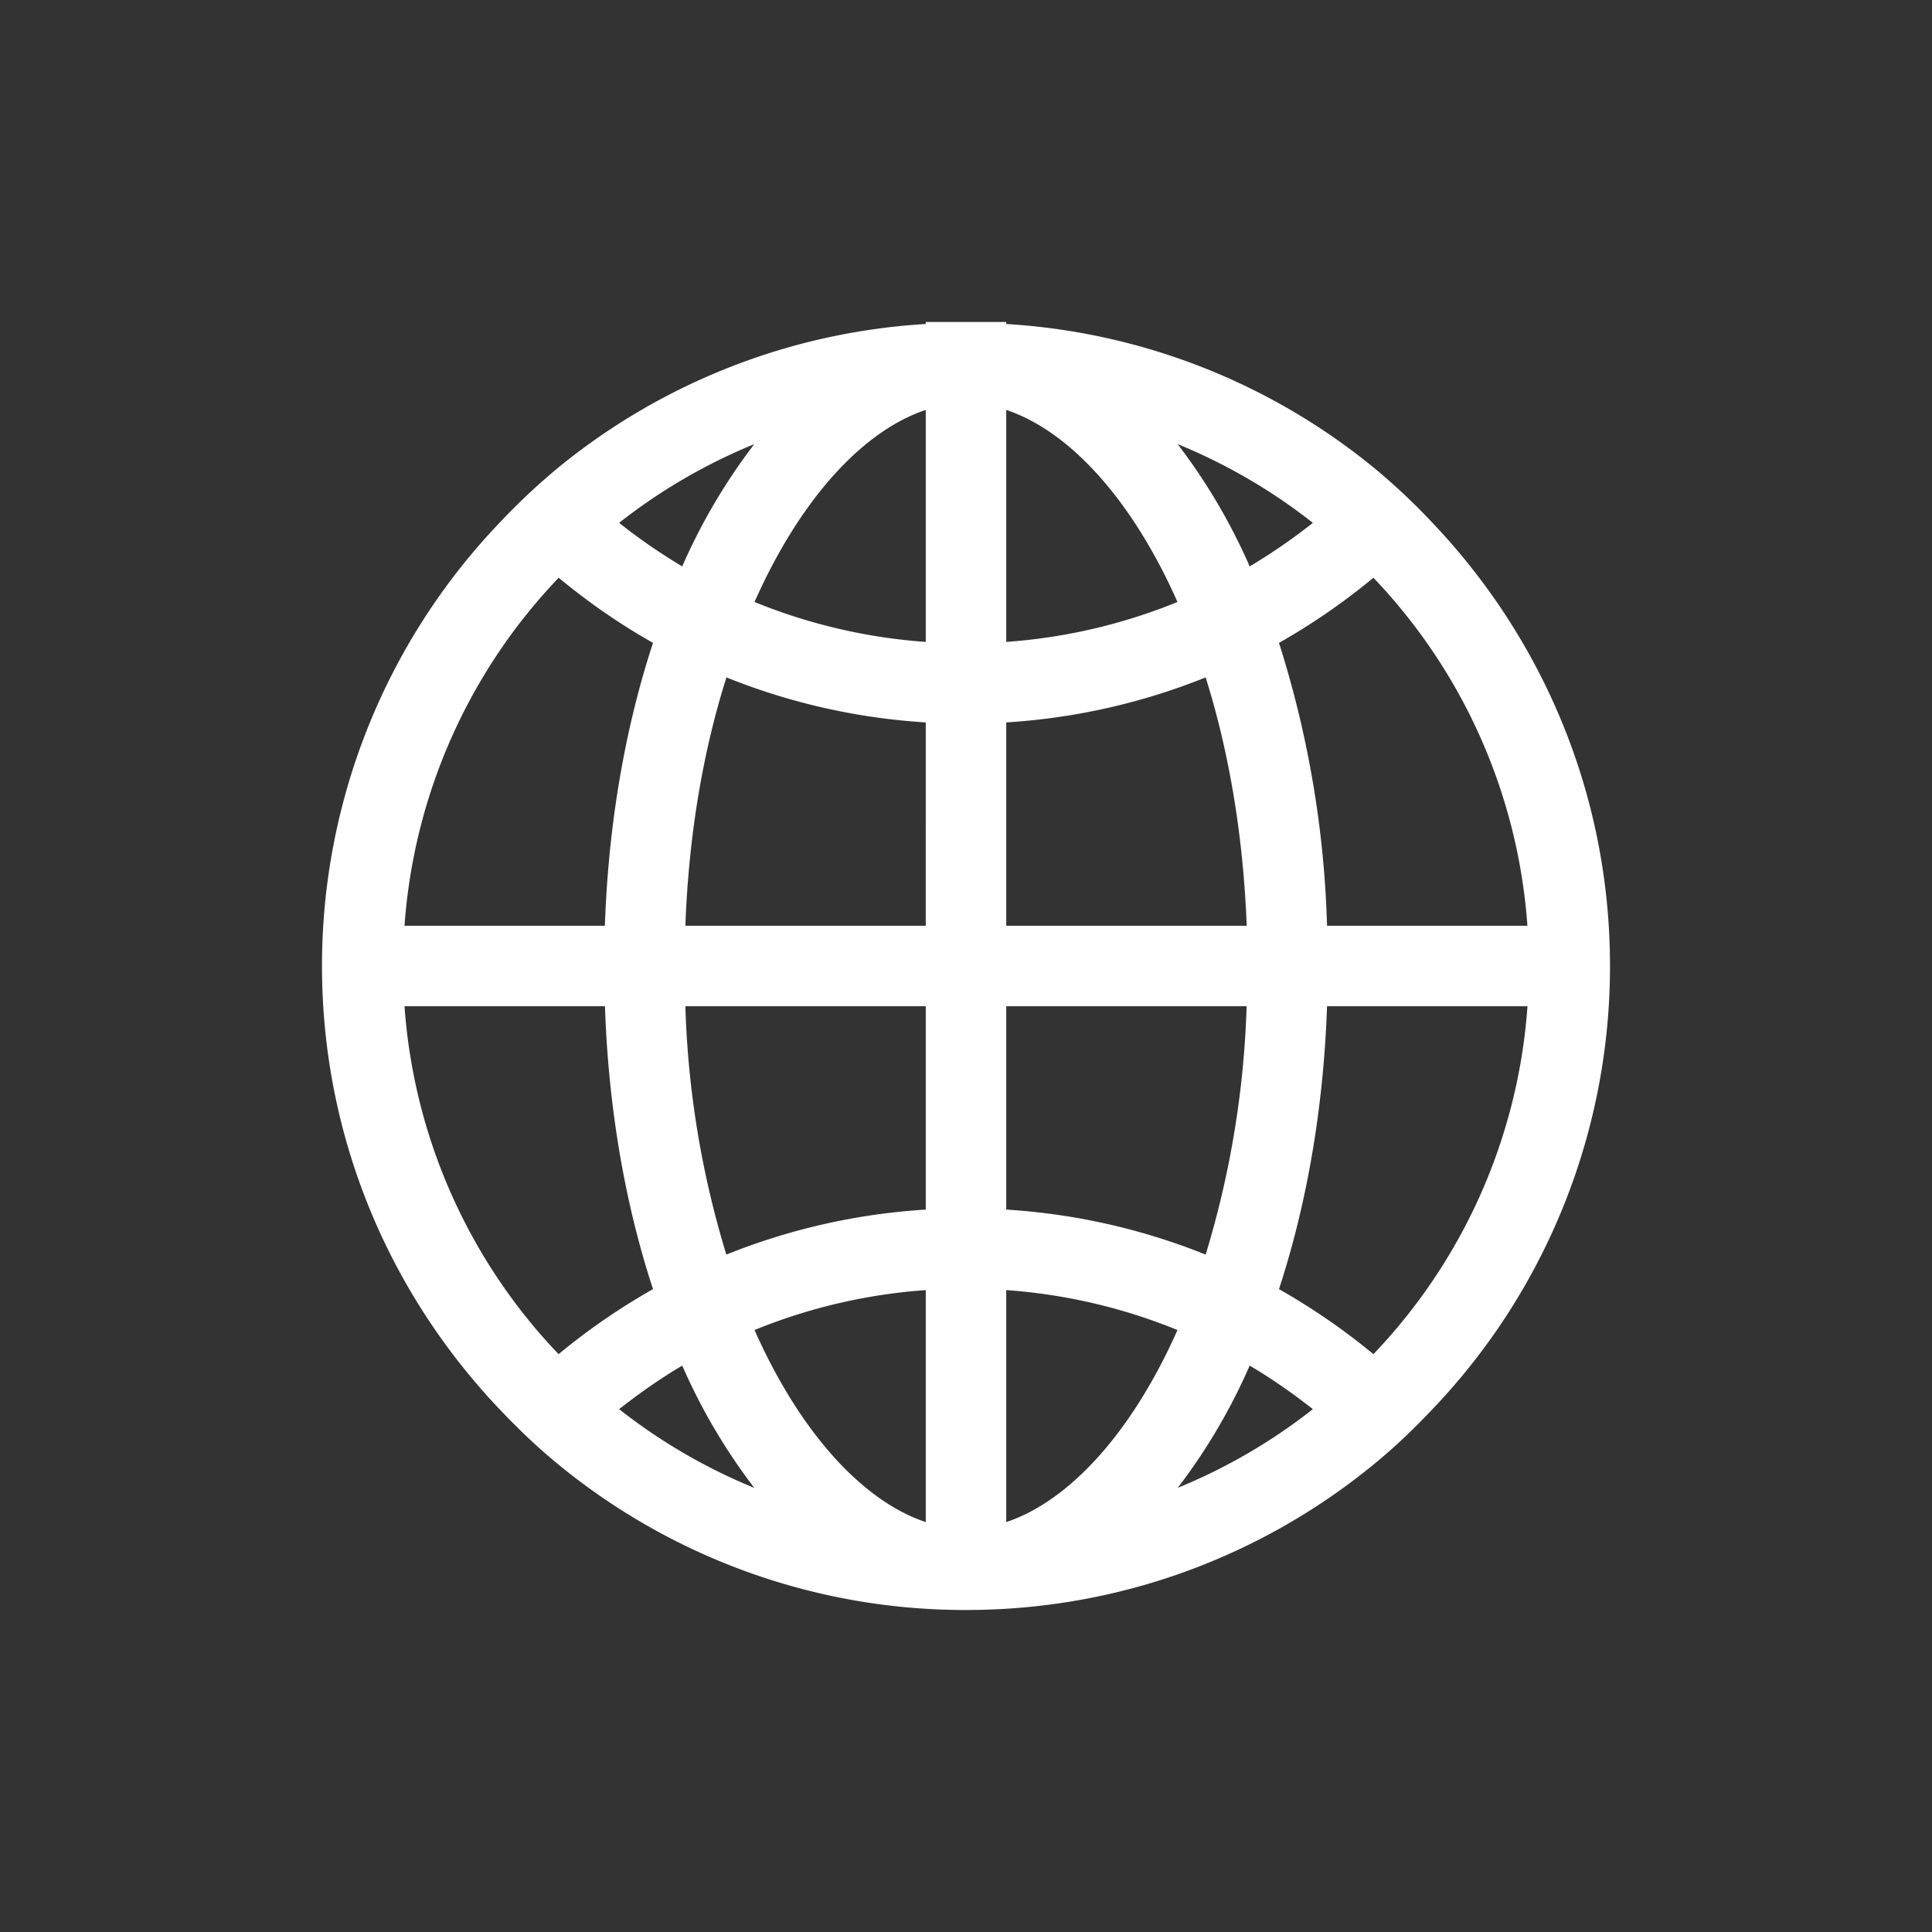 <svg xmlns="http://www.w3.org/2000/svg" width="24" height="24"><rect width="100%" height="100%" fill="#333333" stroke="none"/><path fill="#fff" fill-rule="evenodd" d="M14.63 18.483a7.33 7.33 0 0 0 .894-1.519c.275.162.535.345.785.541a6.987 6.987 0 0 1-1.68.978Zm-6.155-1.519a7.33 7.33 0 0 0 .895 1.519 6.98 6.98 0 0 1-1.679-.978c.25-.196.51-.379.784-.541ZM5.025 12.5h2.49c.043 1.276.254 2.47.597 3.514a8.056 8.056 0 0 0-1.173.808A6.966 6.966 0 0 1 5.025 12.5Zm3.087-4.514c-.343 1.044-.554 2.238-.598 3.514H5.025A6.971 6.971 0 0 1 6.94 7.177c.366.302.756.575 1.173.809ZM9.37 5.517a7.33 7.33 0 0 0-.895 1.519 7.083 7.083 0 0 1-.784-.541 6.98 6.98 0 0 1 1.68-.978Zm6.154 1.519a7.33 7.33 0 0 0-.895-1.519 6.987 6.987 0 0 1 1.68.978 7.19 7.19 0 0 1-.785.541Zm3.45 4.464h-2.489a12.775 12.775 0 0 0-.597-3.514 8.092 8.092 0 0 0 1.173-.809 6.97 6.97 0 0 1 1.913 4.323ZM12.5 15.026V12.5h2.986a11.787 11.787 0 0 1-.509 3.085 7.95 7.95 0 0 0-2.477-.559Zm0 3.882v-2.882a6.921 6.921 0 0 1 2.127.496c-.568 1.279-1.346 2.125-2.127 2.386Zm-1-2.882v2.882c-.782-.261-1.559-1.107-2.127-2.386a6.915 6.915 0 0 1 2.127-.496Zm0-3.526v2.526a7.938 7.938 0 0 0-2.477.559 11.704 11.704 0 0 1-.509-3.085H11.5Zm0-3.526V11.5H8.514c.042-1.149.226-2.189.51-3.085a7.938 7.938 0 0 0 2.476.559Zm0-3.882v2.882a6.915 6.915 0 0 1-2.127-.496c.568-1.279 1.345-2.125 2.127-2.386Zm1 2.882V5.092c.781.261 1.56 1.107 2.127 2.386a6.921 6.921 0 0 1-2.127.496Zm0 1a7.95 7.95 0 0 0 2.477-.559c.282.896.466 1.936.51 3.085H12.5V8.974Zm3.388 7.04c.342-1.044.553-2.238.597-3.514h2.49a6.965 6.965 0 0 1-1.914 4.322 8.166 8.166 0 0 0-1.173-.808ZM17.8 17.5A7.963 7.963 0 0 0 20 12c0-2.133-.84-4.066-2.2-5.5a7.887 7.887 0 0 0-.73-.687 7.964 7.964 0 0 0-4.57-1.788V4h-1v.025a7.958 7.958 0 0 0-4.57 1.788 8.016 8.016 0 0 0-.73.687A7.966 7.966 0 0 0 4 12c0 2.133.84 4.066 2.2 5.5.23.243.471.475.73.687A7.961 7.961 0 0 0 12 20c1.924 0 3.69-.68 5.07-1.813.26-.212.5-.444.73-.687Z"/></svg>